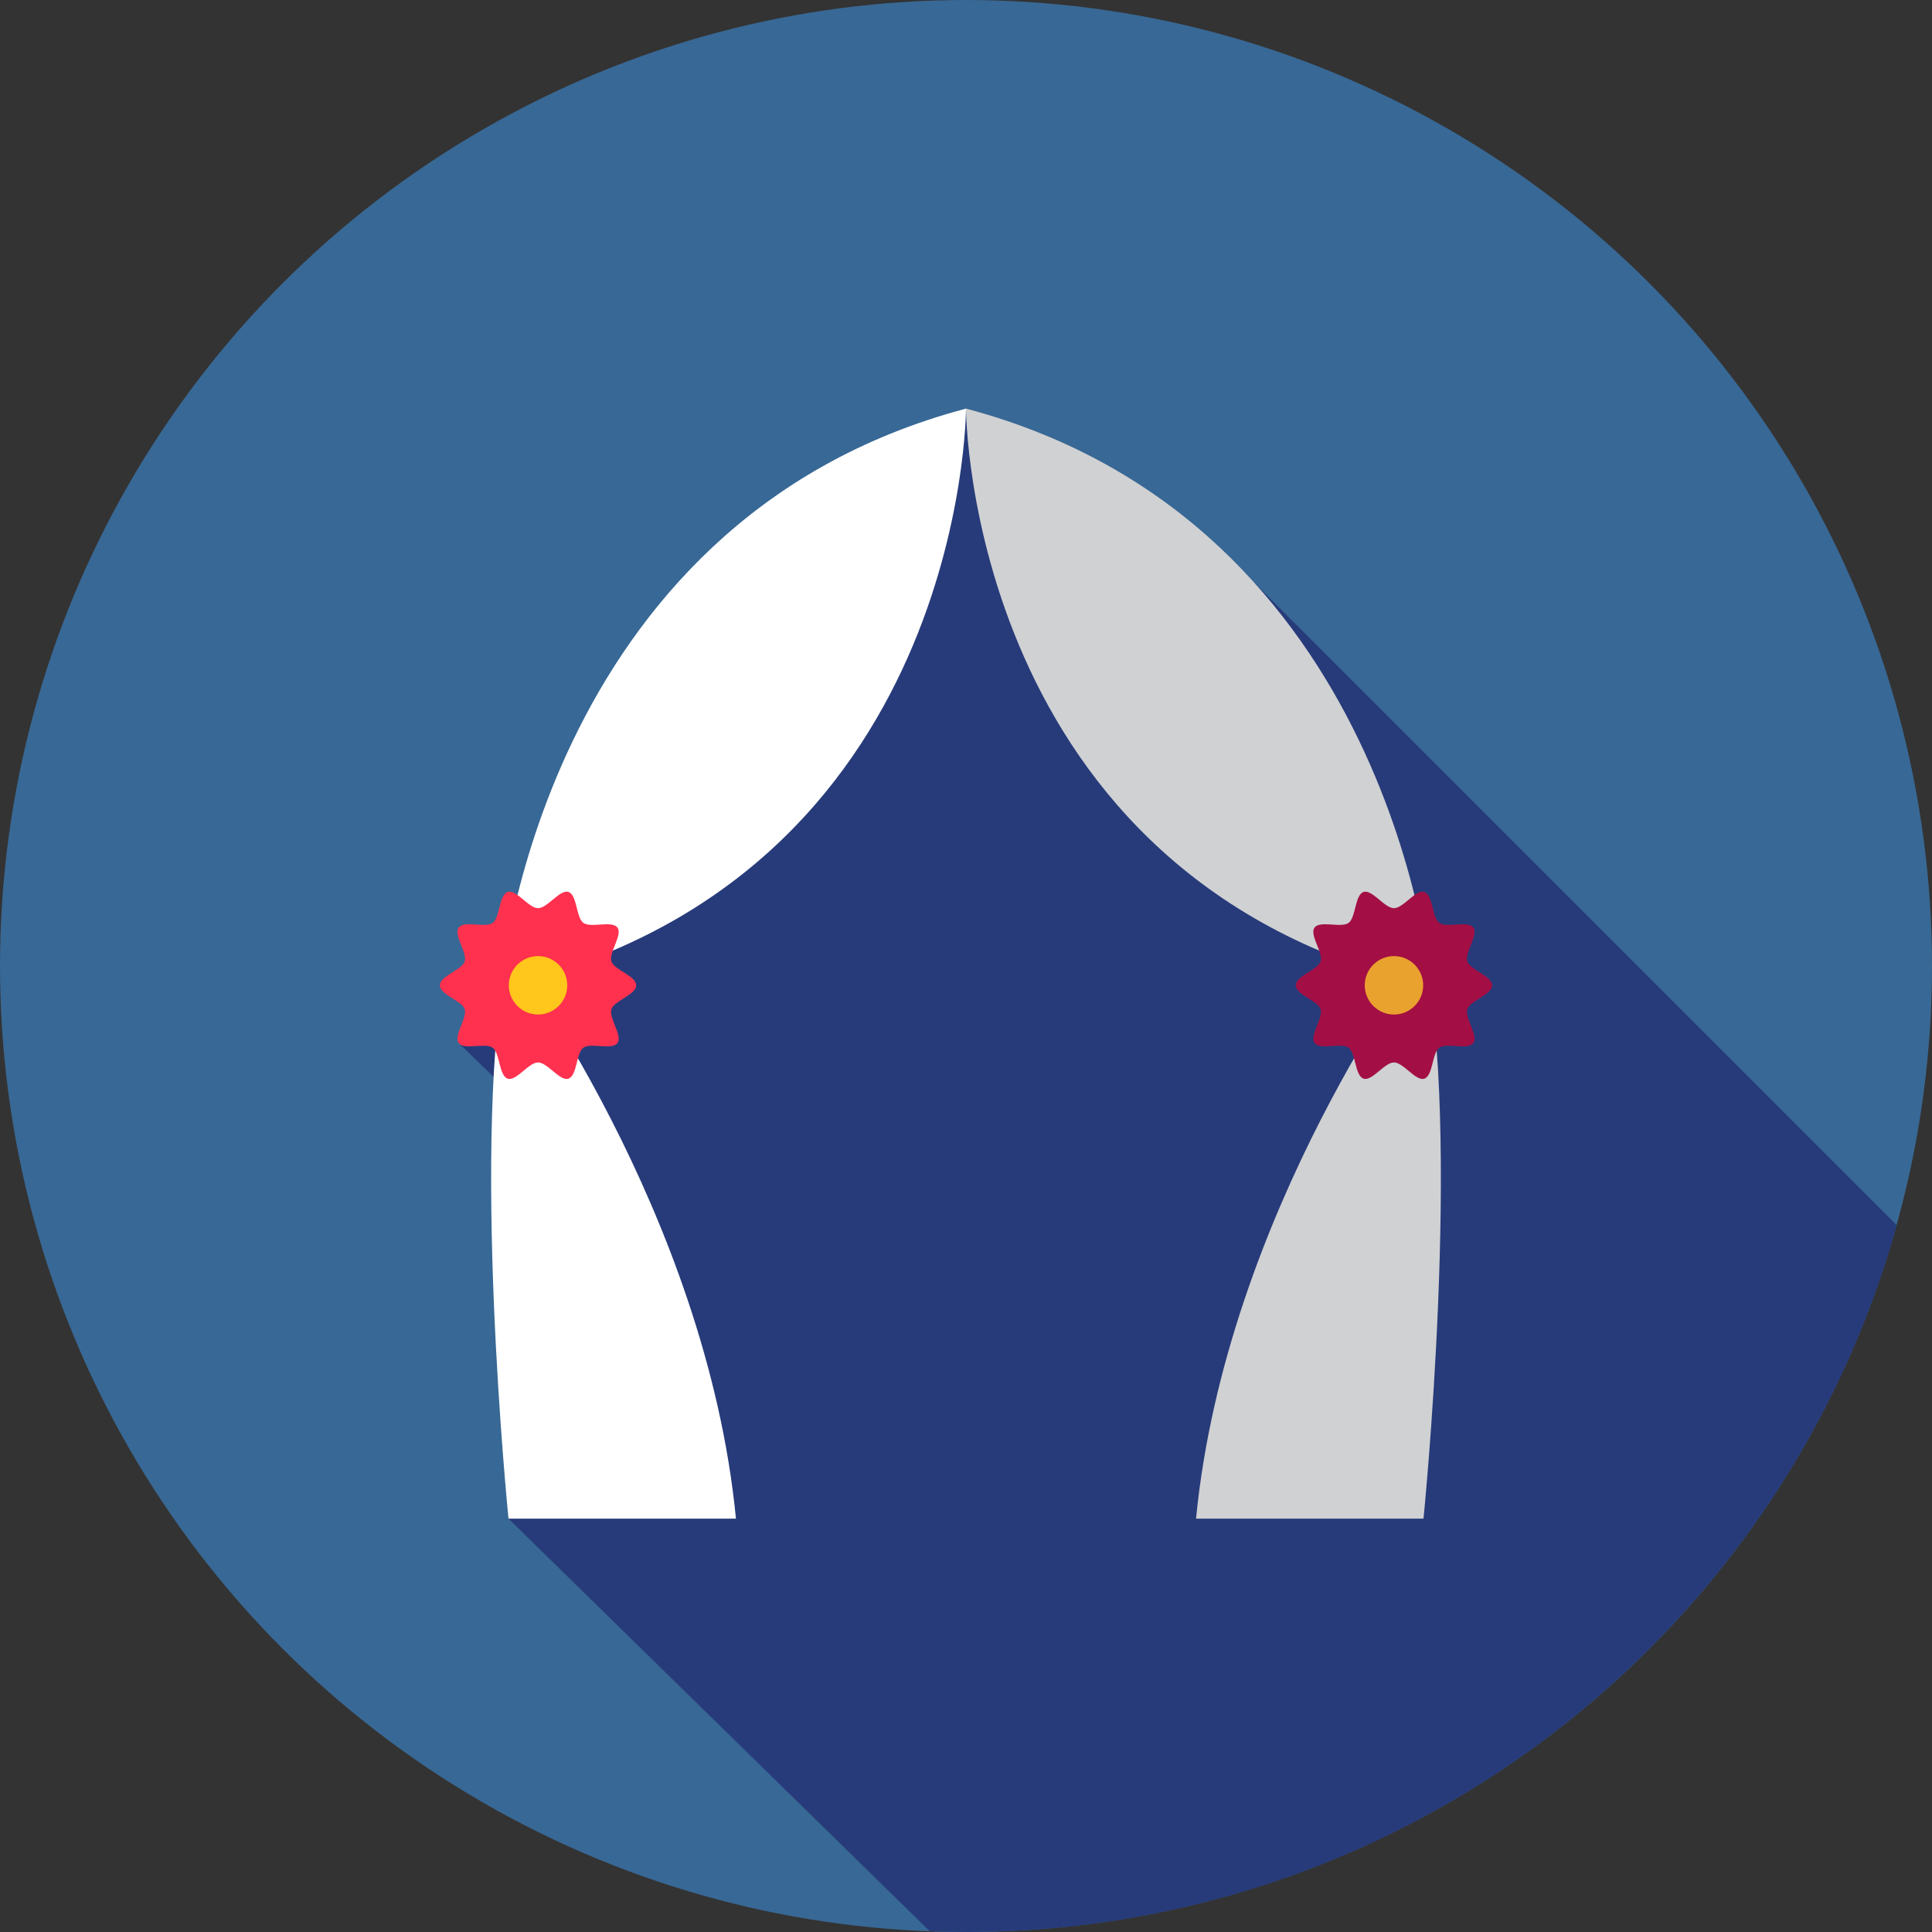 <?xml version="1.0" encoding="iso-8859-1"?>
<!-- Generator: Adobe Illustrator 19.0.0, SVG Export Plug-In . SVG Version: 6.00 Build 0)  -->
<svg version="1.1" id="Layer_1" xmlns="http://www.w3.org/2000/svg" xmlns:xlink="http://www.w3.org/1999/xlink" x="0px" y="0px"
	 viewBox="0 0 512.003 512.003" style="enable-background:new 0 0 512.003 512.003;" xml:space="preserve">
<rect x="0" y="0" width="512.003" height="512.003" fill="#333333" stroke="none"/>
<circle style="fill:#386895;" cx="256.002" cy="256" r="256"/>
<path style="fill:#273B7A;" d="M502.663,324.701L332.545,154.583l-76.54-45.97l-99.99,100.268l-4.668,7.039l-5.356,10.455
	l-8.113,31.889l-0.964,3.088l-14.969,15.438l19.939,19.349l-7.128,106.325l111.64,109.342c3.189,0.117,6.387,0.198,9.604,0.198
	C373.586,512,472.641,432.719,502.663,324.701z"/>
<g>
	<path style="fill:#FFFFFF;" d="M256.002,108.287c0,0-0.078,124.73-123.259,153.203
		C132.742,261.491,142.724,138.309,256.002,108.287z"/>
	<path style="fill:#FFFFFF;" d="M134.758,251.761c0,0,52.364,69.413,60.28,150.699h-60.28
		C134.758,402.461,124.406,299.863,134.758,251.761z"/>
</g>
<path style="fill:#FF314F;" d="M116.581,261.118c0-2.505,5.829-4.058,6.563-6.32c0.76-2.343-3.015-7.021-1.595-8.971
	c1.434-1.97,7.058,0.183,9.028-1.25c1.95-1.419,1.633-7.44,3.975-8.202c2.26-0.734,5.534,4.301,8.039,4.301
	c2.505,0,5.779-5.034,8.039-4.301c2.343,0.76,2.026,6.782,3.975,8.202c1.97,1.434,7.594-0.719,9.028,1.25
	c1.419,1.95-2.357,6.628-1.595,8.971c0.734,2.26,6.563,3.815,6.563,6.32c0,2.505-5.829,4.058-6.563,6.32
	c-0.76,2.343,3.015,7.021,1.595,8.971c-1.434,1.97-7.058-0.183-9.028,1.25c-1.95,1.419-1.633,7.44-3.975,8.202
	c-2.262,0.734-5.534-4.301-8.039-4.301c-2.505,0-5.779,5.034-8.039,4.301c-2.343-0.76-2.026-6.782-3.975-8.202
	c-1.97-1.434-7.594,0.719-9.028-1.25c-1.419-1.95,2.357-6.628,1.595-8.971C122.408,265.176,116.581,263.623,116.581,261.118z"/>
<circle style="fill:#FFC61B;" cx="142.586" cy="261.12" r="7.742"/>
<g>
	<path style="fill:#D0D1D3;" d="M256.002,108.287c0,0,0.078,124.73,123.259,153.203C379.261,261.491,369.28,138.309,256.002,108.287
		z"/>
	<path style="fill:#D0D1D3;" d="M377.246,251.761c0,0-52.364,69.413-60.28,150.699h60.28
		C377.246,402.461,387.598,299.863,377.246,251.761z"/>
</g>
<path style="fill:#A30F44;" d="M395.423,261.118c0-2.505-5.829-4.058-6.563-6.32c-0.76-2.343,3.015-7.021,1.595-8.971
	c-1.434-1.97-7.058,0.183-9.028-1.25c-1.95-1.419-1.633-7.44-3.975-8.202c-2.26-0.734-5.534,4.301-8.039,4.301
	s-5.779-5.034-8.039-4.301c-2.343,0.76-2.026,6.782-3.975,8.202c-1.97,1.434-7.594-0.719-9.028,1.25
	c-1.419,1.95,2.357,6.628,1.595,8.971c-0.734,2.262-6.563,3.815-6.563,6.32c0,2.505,5.829,4.058,6.563,6.32
	c0.76,2.343-3.015,7.021-1.595,8.971c1.434,1.97,7.058-0.183,9.028,1.25c1.95,1.419,1.633,7.44,3.975,8.202
	c2.262,0.734,5.534-4.301,8.039-4.301c2.505,0,5.779,5.034,8.039,4.301c2.343-0.76,2.026-6.782,3.975-8.202
	c1.97-1.434,7.594,0.719,9.028-1.25c1.419-1.95-2.357-6.628-1.595-8.971C389.594,265.176,395.423,263.623,395.423,261.118z"/>
<circle style="fill:#EAA22F;" cx="369.417" cy="261.12" r="7.742"/>
<g>
</g>
<g>
</g>
<g>
</g>
<g>
</g>
<g>
</g>
<g>
</g>
<g>
</g>
<g>
</g>
<g>
</g>
<g>
</g>
<g>
</g>
<g>
</g>
<g>
</g>
<g>
</g>
<g>
</g>
</svg>
